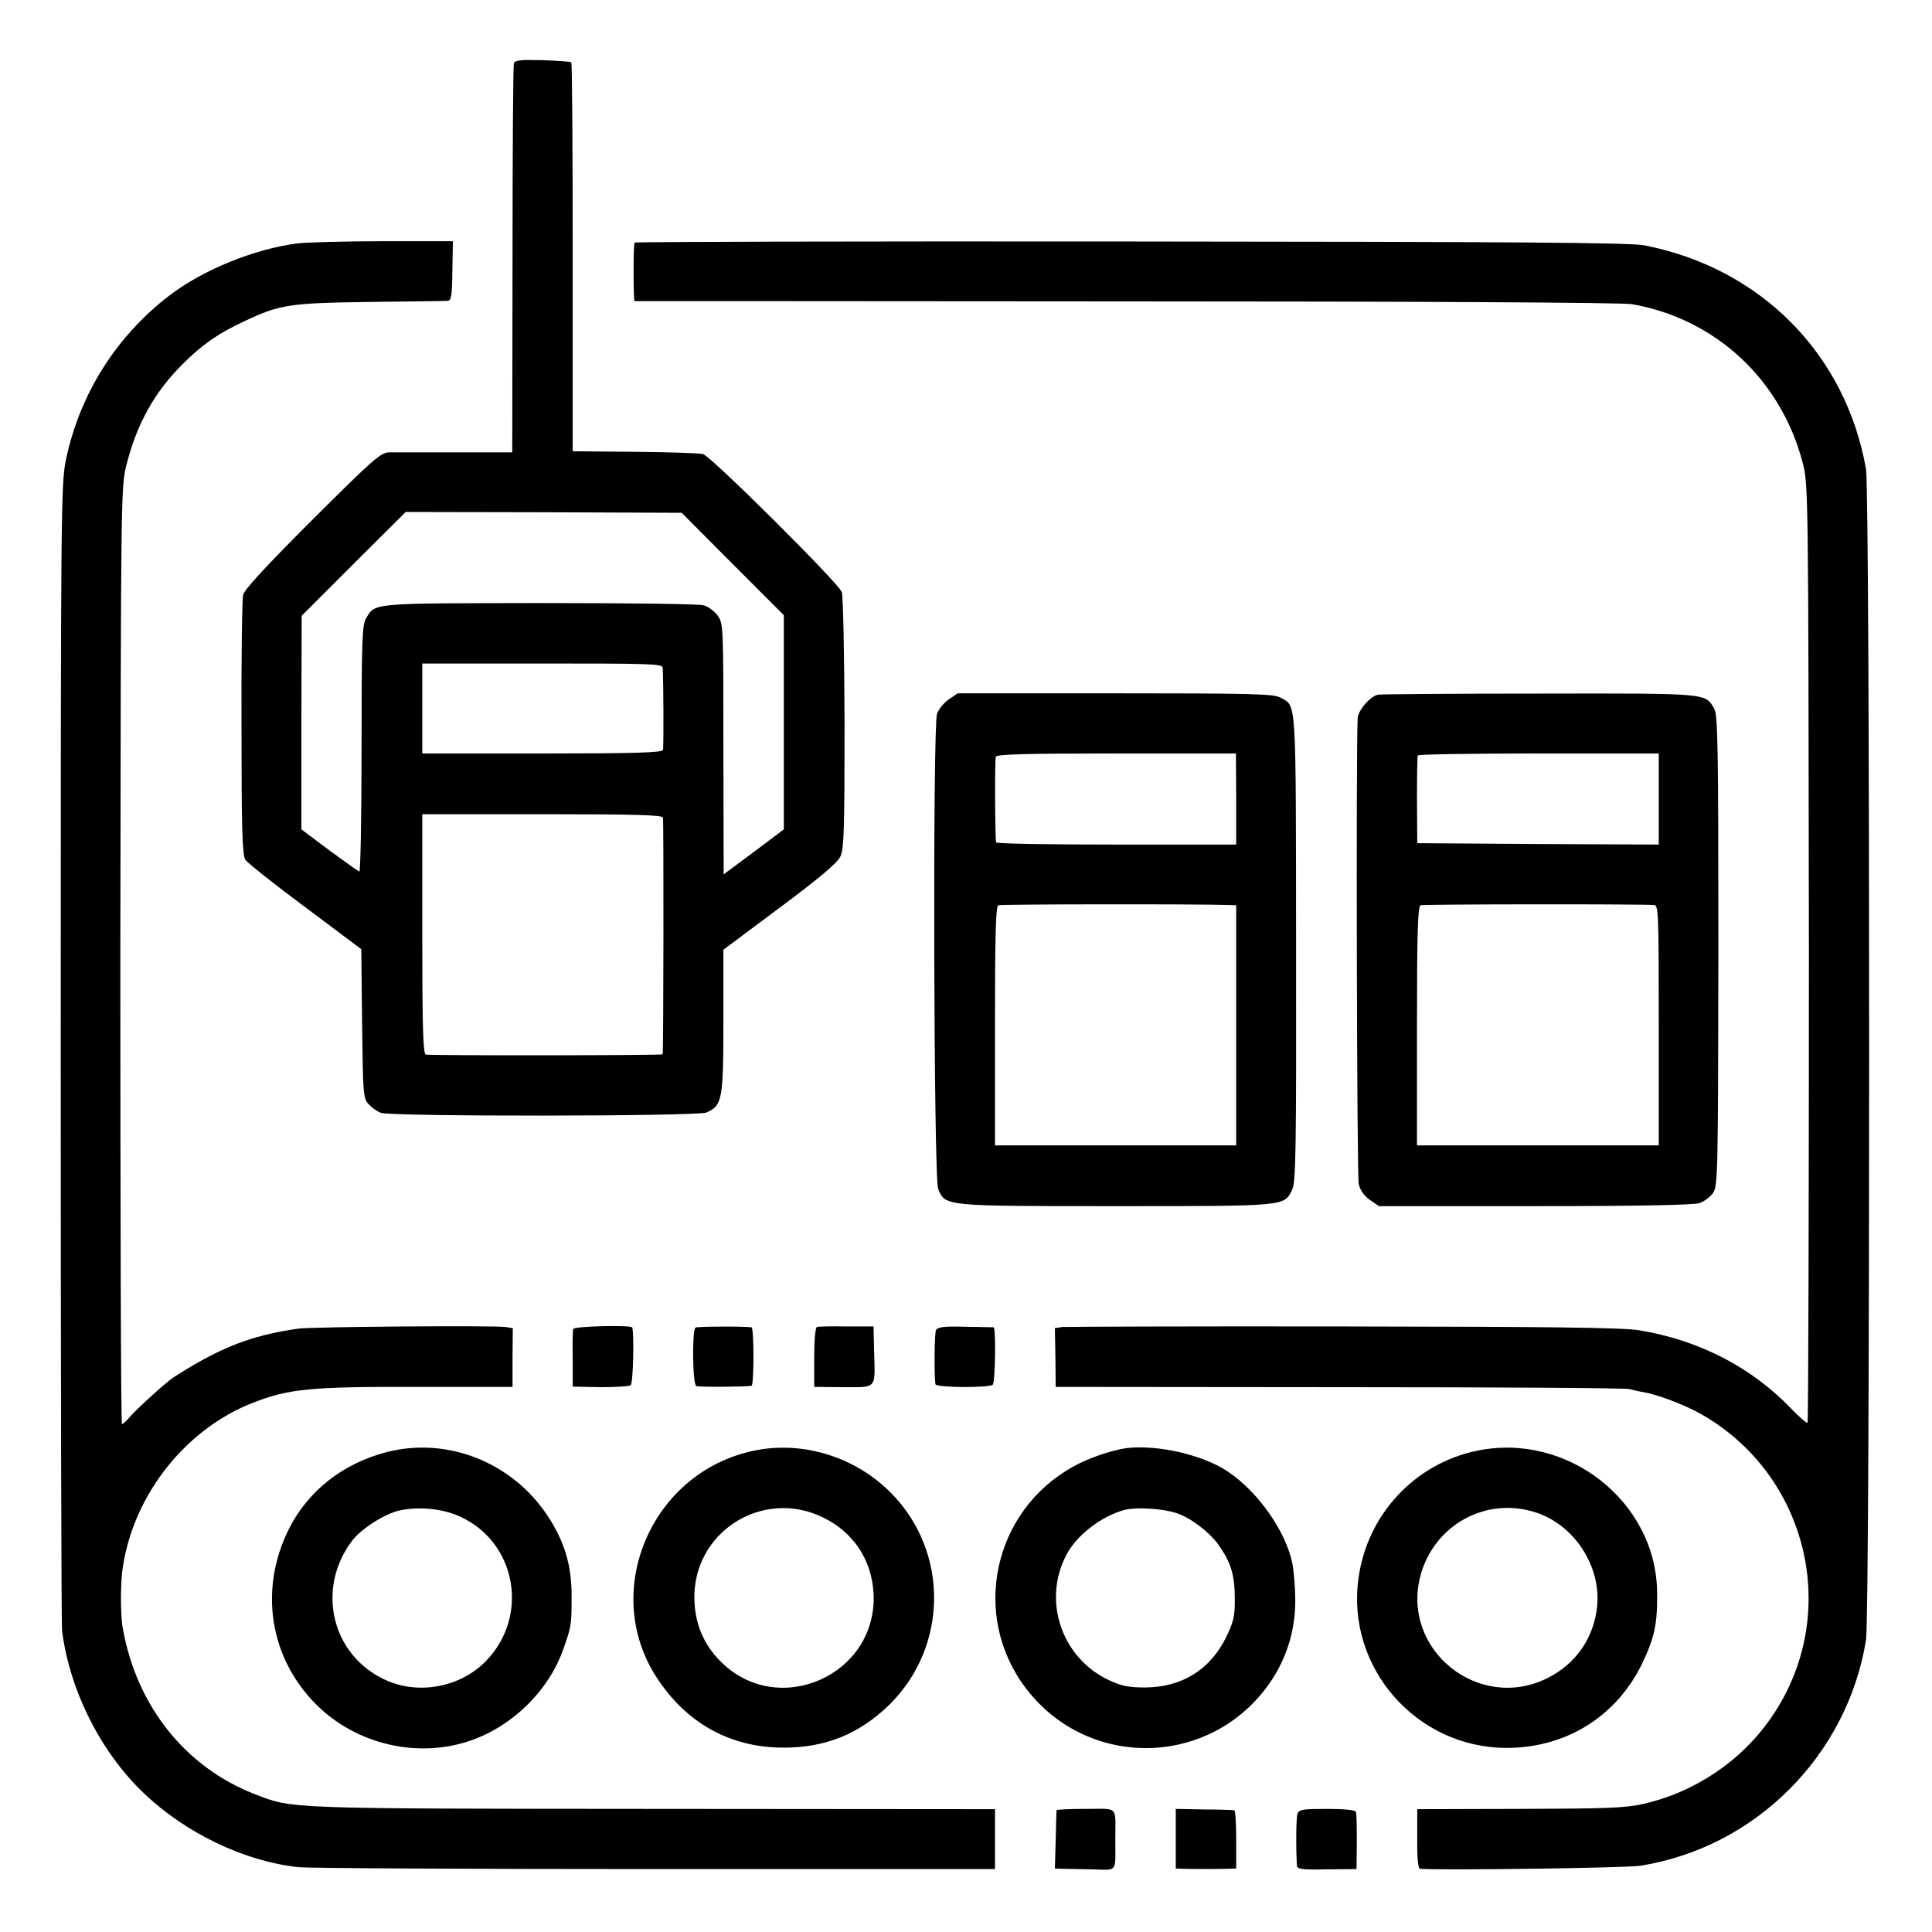 <?xml version="1.0" standalone="no"?>
<!DOCTYPE svg PUBLIC "-//W3C//DTD SVG 20010904//EN"
 "http://www.w3.org/TR/2001/REC-SVG-20010904/DTD/svg10.dtd">
<svg version="1.0" xmlns="http://www.w3.org/2000/svg"
 width="700pt" height="700pt" viewBox="0 0 700 700"
 preserveAspectRatio="xMidYMid meet">
<g transform="translate(0,700) scale(0.1,-0.1)"
fill="#000000" stroke="none">
<path d="M1862 6771 c-3 -7 -5 -328 -5 -712 l-1 -698 -205 0 c-113 0 -222 0
-241 0 -31 -1 -56 -23 -277 -243 -167 -167 -246 -252 -252 -273 -4 -16 -7
-235 -6 -485 0 -362 3 -459 14 -475 7 -11 105 -89 217 -172 l203 -152 3 -270
c3 -253 4 -270 23 -291 11 -12 31 -27 45 -32 38 -14 1143 -13 1179 1 58 25 62
45 62 331 l0 259 205 153 c142 106 209 162 219 185 13 27 15 99 15 483 -1 248
-5 461 -10 475 -12 33 -475 493 -503 500 -12 3 -123 7 -247 8 l-225 2 0 702
c0 386 -2 704 -5 707 -3 3 -50 6 -104 8 -77 2 -100 0 -104 -11z m793 -1815
l185 -185 0 -388 0 -388 -109 -82 -109 -81 -1 454 c0 446 0 455 -21 484 -12
16 -35 33 -51 37 -16 5 -285 8 -597 8 -614 -1 -592 1 -626 -56 -14 -24 -16
-80 -16 -474 0 -246 -4 -445 -8 -443 -5 2 -54 37 -110 78 l-100 75 0 387 1
387 188 188 189 188 500 -1 500 -2 185 -186z m-254 -375 c3 -51 4 -288 1 -298
-3 -10 -100 -13 -438 -13 l-434 0 0 163 0 163 435 0 c388 0 435 -1 436 -15z
m1 -543 c3 -11 2 -841 -1 -858 -1 -4 -809 -5 -858 -1 -10 1 -13 95 -13 436 l0
435 434 0 c338 0 435 -3 438 -12z"/>
<path d="M1077 6118 c-156 -20 -343 -96 -465 -190 -192 -148 -323 -356 -373
-593 -18 -87 -19 -168 -19 -2145 0 -1130 2 -2075 5 -2100 28 -216 140 -439
297 -588 151 -144 364 -246 558 -267 36 -4 619 -7 1295 -7 l1230 0 0 108 0
109 -1240 1 c-1331 1 -1304 0 -1441 53 -252 98 -429 319 -479 601 -9 46 -9
168 0 222 40 265 230 503 475 597 127 49 206 57 591 56 l346 0 0 106 1 107
-27 4 c-46 6 -704 1 -751 -6 -146 -21 -245 -55 -374 -129 -38 -22 -78 -47 -89
-56 -42 -33 -122 -107 -145 -133 -13 -16 -27 -28 -30 -28 -4 0 -6 764 -6 1697
2 1671 2 1699 22 1778 38 150 102 265 205 367 72 71 126 109 220 153 131 62
164 67 457 71 146 2 272 3 281 4 14 0 17 15 18 108 l2 108 -253 0 c-139 0
-279 -4 -311 -8z"/>
<path d="M2299 6121 c-5 -20 -4 -211 0 -212 3 0 806 0 1783 -1 1029 0 1800 -4
1830 -10 302 -52 540 -272 619 -573 21 -80 21 -86 23 -1778 0 -935 -2 -1701
-5 -1702 -3 -2 -29 20 -57 49 -144 151 -334 250 -552 286 -57 10 -320 13
-1070 14 -547 1 -1007 -1 -1021 -2 l-27 -4 2 -106 1 -107 1030 -1 c567 0 1039
-3 1050 -7 11 -3 34 -9 50 -11 51 -9 146 -45 204 -77 393 -220 514 -727 262
-1097 -108 -160 -278 -275 -467 -318 -67 -15 -134 -17 -449 -18 l-370 -1 0
-107 c-1 -69 3 -108 10 -109 81 -6 749 3 798 11 417 66 750 399 818 818 15 97
15 4152 0 4242 -73 417 -382 729 -803 811 -49 10 -470 13 -1860 14 -989 1
-1799 -1 -1799 -4z"/>
<path d="M3438 4466 c-18 -12 -37 -35 -43 -52 -16 -50 -12 -1682 4 -1721 26
-64 19 -63 646 -63 621 0 607 -1 637 60 13 27 15 144 14 878 -1 918 2 871 -56
904 -24 14 -95 16 -599 16 l-571 0 -32 -22z m1041 -361 l0 -165 -435 0 c-239
0 -435 3 -435 8 -4 22 -5 299 -1 310 3 9 100 12 437 12 l433 0 1 -165z m-27
-384 l27 -1 0 -435 0 -435 -437 0 -437 0 0 433 c0 332 3 433 12 437 10 4 710
5 835 1z"/>
<path d="M4993 4483 c-28 -5 -73 -57 -74 -86 -6 -108 -3 -1660 4 -1687 5 -23
20 -43 41 -58 l32 -22 566 0 c377 0 575 4 596 11 17 6 39 23 49 37 17 26 18
73 19 877 0 746 -2 853 -15 877 -33 57 -16 56 -631 55 -311 0 -575 -2 -587 -4z
m1017 -378 l0 -165 -437 2 -438 3 -1 155 c0 85 1 158 3 163 2 4 200 7 439 7
l434 0 0 -165z m-17 -384 c16 -1 17 -29 17 -436 l0 -435 -438 0 -438 0 0 433
c0 337 3 433 13 437 9 4 767 5 846 1z"/>
<path d="M2077 2185 c-2 -5 -3 -55 -2 -110 l0 -99 100 -2 c55 0 105 3 110 7 9
6 13 177 6 209 -2 10 -211 5 -214 -5z"/>
<path d="M2520 2190 c-13 -9 -11 -208 3 -212 10 -4 177 -3 200 1 4 0 7 48 7
106 0 58 -3 105 -7 106 -34 4 -197 3 -203 -1z"/>
<path d="M2960 2192 c-6 -2 -10 -48 -10 -110 l0 -107 105 -1 c124 0 116 -9
112 130 l-2 90 -98 0 c-53 1 -102 0 -107 -2z"/>
<path d="M3391 2180 c-5 -12 -7 -149 -2 -195 1 -13 195 -14 208 -2 9 9 12 206
3 208 -3 0 -49 1 -103 2 -80 2 -100 -1 -106 -13z"/>
<path d="M1402 1739 c-160 -41 -287 -141 -357 -282 -107 -218 -68 -465 102
-634 146 -145 370 -196 562 -128 150 53 280 181 332 330 30 84 30 89 30 195 0
109 -26 196 -87 288 -128 194 -363 287 -582 231z m265 -234 c204 -93 252 -360
94 -523 -92 -95 -244 -124 -364 -69 -196 89 -253 331 -121 505 35 45 119 98
174 110 70 14 155 6 217 -23z"/>
<path d="M2732 1744 c-371 -77 -556 -507 -354 -820 107 -166 266 -255 457
-256 155 -1 278 49 388 156 212 210 216 552 7 765 -129 132 -321 192 -498 155z
m252 -243 c108 -53 174 -152 181 -273 16 -297 -346 -458 -555 -247 -60 61 -91
133 -94 220 -9 246 246 410 468 300z"/>
<path d="M4080 1753 c-51 -7 -137 -36 -190 -66 -292 -160 -374 -540 -173 -804
227 -298 674 -287 886 23 58 85 89 184 90 289 0 50 -5 114 -11 143 -25 116
-124 257 -233 330 -90 61 -257 99 -369 85z m182 -235 c51 -17 116 -66 150
-111 49 -69 62 -111 62 -208 0 -54 -5 -77 -32 -132 -58 -117 -160 -180 -292
-181 -60 0 -86 5 -131 26 -171 79 -243 286 -156 453 37 73 129 143 214 165 43
10 137 4 185 -12z"/>
<path d="M5353 1744 c-227 -46 -400 -232 -431 -463 -45 -323 210 -614 537
-614 215 0 398 114 491 306 45 95 56 144 54 262 -6 326 -325 576 -651 509z
m212 -224 c138 -45 235 -192 222 -337 -11 -117 -77 -212 -182 -264 -248 -122
-528 103 -459 370 49 186 238 290 419 231z"/>
<path d="M3828 441 c0 -3 -2 -52 -3 -108 l-3 -103 27 -1 c14 0 63 -1 108 -2
94 -2 84 -15 84 108 0 125 14 111 -106 111 -58 0 -106 -2 -107 -5z"/>
<path d="M4260 338 l0 -108 28 -1 c33 -1 115 -1 159 0 l32 1 0 105 c0 58 -3
106 -7 106 -4 1 -53 3 -109 3 l-103 2 0 -108z"/>
<path d="M4701 429 c-5 -15 -6 -121 -2 -189 1 -12 19 -15 108 -13 l108 1 1 99
c0 54 -1 103 -3 108 -2 7 -43 11 -104 11 -87 0 -102 -2 -108 -17z"/>
</g>
</svg>
